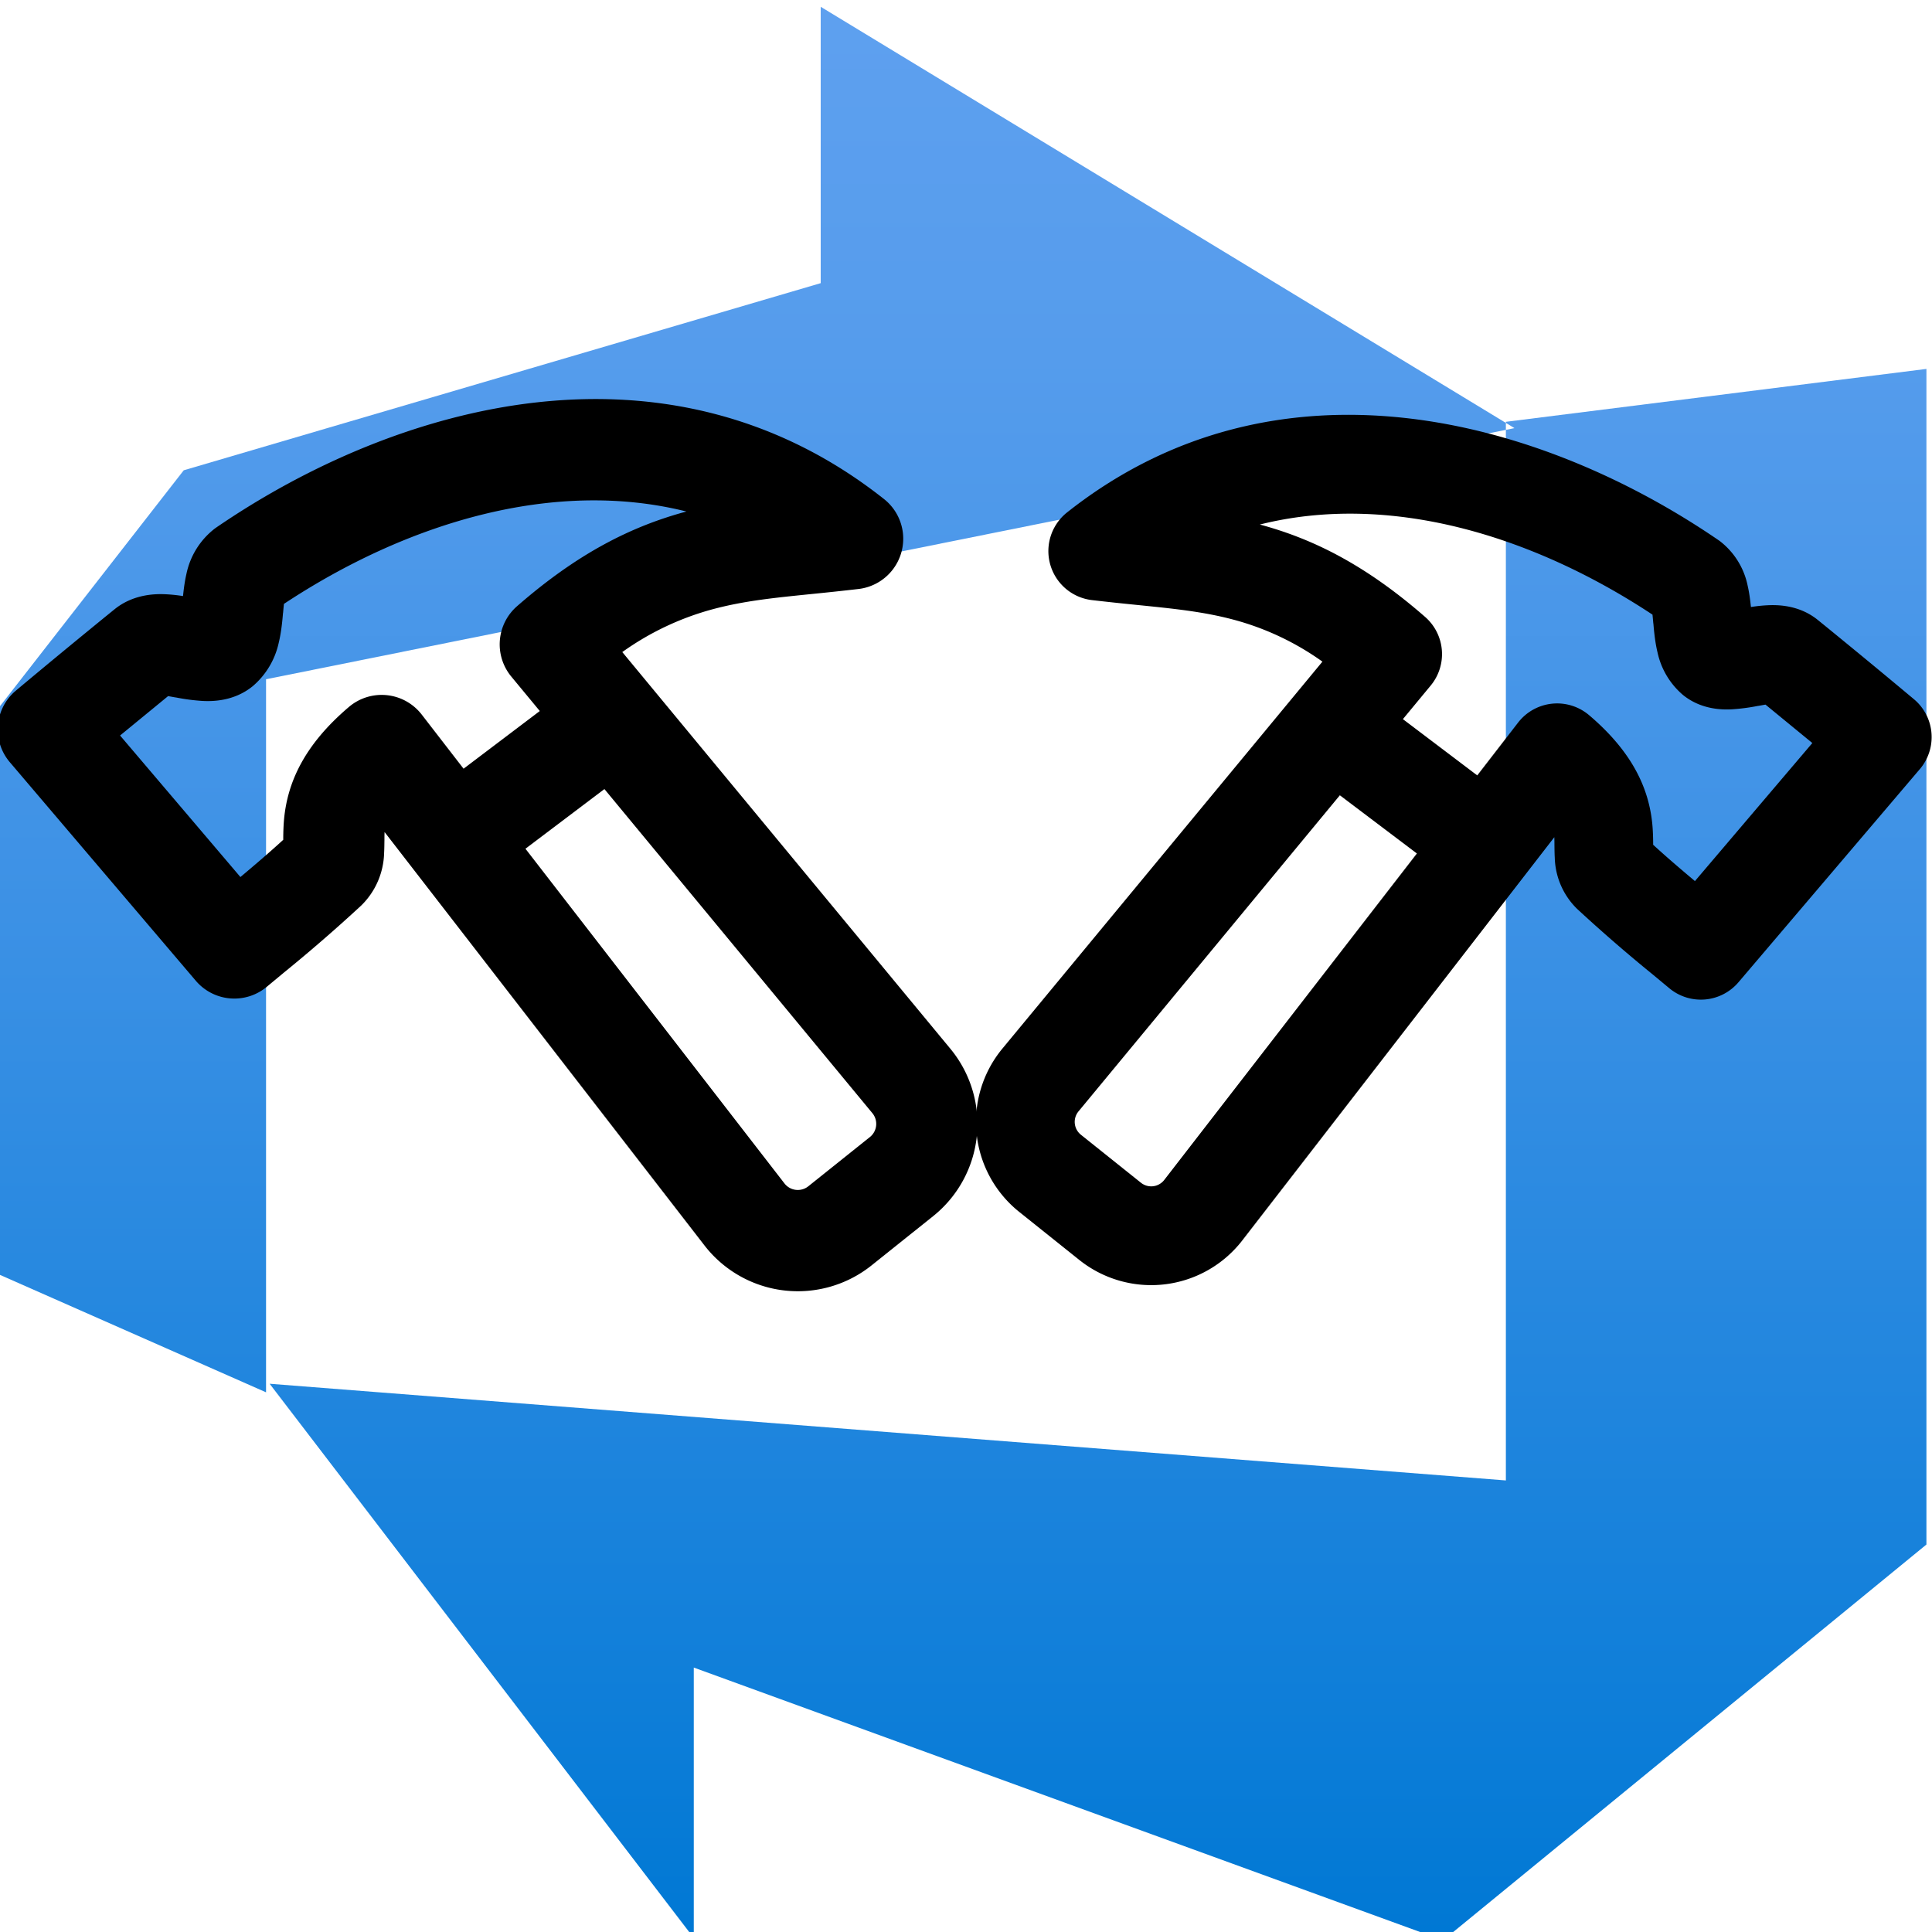 <?xml version="1.0" encoding="UTF-8" standalone="no"?>
<!-- Created with Inkscape (http://www.inkscape.org/) -->

<svg
   width="512"
   height="512"
   viewBox="0 0 135.467 135.467"
   version="1.1"
   id="svg1"
   xml:space="preserve"
   inkscape:version="1.4 (86a8ad7, 2024-10-11)"
   sodipodi:docname="logo.svg"
   xmlns:inkscape="http://www.inkscape.org/namespaces/inkscape"
   xmlns:sodipodi="http://sodipodi.sourceforge.net/DTD/sodipodi-0.dtd"
   xmlns="http://www.w3.org/2000/svg"
   xmlns:svg="http://www.w3.org/2000/svg"><sodipodi:namedview
     id="namedview1"
     pagecolor="#505050"
     bordercolor="#eeeeee"
     borderopacity="1"
     inkscape:showpageshadow="0"
     inkscape:pageopacity="0"
     inkscape:pagecheckerboard="0"
     inkscape:deskcolor="#505050"
     inkscape:document-units="mm"
     inkscape:zoom="1.0396254"
     inkscape:cx="397.25847"
     inkscape:cy="253.45667"
     inkscape:window-width="2560"
     inkscape:window-height="1369"
     inkscape:window-x="-8"
     inkscape:window-y="-8"
     inkscape:window-maximized="1"
     inkscape:current-layer="layer1" /><defs
     id="defs1"><linearGradient
       id="azure-devops-color-16__paint0_linear_707_116"
       x1="8"
       x2="8"
       y1="14.956"
       y2="1.026"
       gradientUnits="userSpaceOnUse"><stop
         stop-color="#0078D4"
         id="stop1" /><stop
         offset=".16"
         stop-color="#1380DA"
         id="stop2" /><stop
         offset=".53"
         stop-color="#3C91E5"
         id="stop3" /><stop
         offset=".82"
         stop-color="#559CEC"
         id="stop4" /><stop
         offset="1"
         stop-color="#5EA0EF"
         id="stop5" /></linearGradient></defs><g
     inkscape:label="Layer 1"
     inkscape:groupmode="layer"
     id="layer1"><g
       style="fill:none"
       id="g1"
       transform="matrix(9.684,0,0,9.684,-10.184,-9.208)"><path
         fill="url(#azure-devops-color-16__paint0_linear_707_116)"
         d="m 15,3.622 v 8.512 L 11.5,15 6.075,13.025 v 1.958 l -3.071,-4.013 8.951,0.7 V 4.005 Z M 12.016,4.05 6.994,1 V 3.001 L 2.382,4.356 1,6.13 v 4.029 l 1.978,0.873 V 5.869 l 9.038,-1.818 z"
         id="path1"
         style="fill:url(#azure-devops-color-16__paint0_linear_707_116)" /></g><g
       style="fill:none"
       id="g2"
       transform="matrix(4.614,0,0,4.614,63.043,23.322)"><path
         fill="#000000"
         fill-rule="evenodd"
         d="m 5.484,2.917 c 0.817,0.22 1.612,0.62 2.509,1.403 a 0.75,0.75 0 0 1 0.085,1.044 l -0.422,0.51 1.13,0.855 0.62,-0.802 a 0.75,0.75 0 0 1 1.08,-0.113 c 0.678,0.576 0.906,1.133 0.959,1.642 0.011,0.111 0.013,0.21 0.014,0.283 v 0.044 c 0.204,0.187 0.417,0.369 0.635,0.552 l 1.784,-2.098 -0.712,-0.584 -0.1,0.018 -0.021,0.003 A 3.018,3.018 0 0 1 12.65,5.725 C 12.518,5.731 12.194,5.734 11.914,5.508 A 1.173,1.173 0 0 1 11.526,4.862 C 11.487,4.702 11.472,4.532 11.463,4.426 L 11.461,4.414 A 8.261,8.261 0 0 0 11.449,4.286 C 9.635,3.087 7.459,2.422 5.484,2.916 Z M 13.273,5.64 H 13.271 Z M 7.868,7.915 6.698,7.031 2.726,11.835 a 0.25,0.25 0 0 0 0.036,0.354 l 0.913,0.73 A 0.25,0.25 0 0 0 4.029,12.877 L 7.869,7.915 Z M 6.433,5 A 4.169,4.169 0 0 0 5.081,4.362 C 4.618,4.239 4.173,4.195 3.611,4.138 A 42.642,42.642 0 0 1 2.931,4.065 0.75,0.75 0 0 1 2.553,2.732 c 3.21,-2.54 7.208,-1.427 9.914,0.432 a 1.142,1.142 0 0 1 0.428,0.681 c 0.026,0.112 0.04,0.23 0.05,0.325 A 2.32,2.32 0 0 1 13.23,4.142 c 0.143,-0.004 0.46,0.003 0.734,0.227 l 0.148,0.12 c 0.45,0.368 0.773,0.633 1.31,1.082 a 0.75,0.75 0 0 1 0.09,1.062 l -2.757,3.24 A 0.75,0.75 0 0 1 11.703,9.962 L 11.45,9.752 A 23.8,23.8 0 0 1 10.304,8.758 1.128,1.128 0 0 1 9.964,7.979 C 9.96,7.913 9.96,7.838 9.959,7.787 V 7.757 A 2.37,2.37 0 0 0 9.957,7.668 L 5.215,13.796 A 1.75,1.75 0 0 1 2.738,14.092 L 1.825,13.362 A 1.75,1.75 0 0 1 1.57,10.88 Z m 6.153,-0.772 a 0.127,0.127 0 0 1 0.002,0 z"
         clip-rule="evenodd"
         id="path1-8" /></g><g
       style="fill:none"
       id="g2-2"
       transform="matrix(-4.73,0,0,4.73,74.062,22.071)"><path
         fill="#000000"
         fill-rule="evenodd"
         d="m 5.484,2.917 c 0.817,0.22 1.612,0.62 2.509,1.403 a 0.75,0.75 0 0 1 0.085,1.044 l -0.422,0.51 1.13,0.855 0.62,-0.802 a 0.75,0.75 0 0 1 1.08,-0.113 c 0.678,0.576 0.906,1.133 0.959,1.642 0.011,0.111 0.013,0.21 0.014,0.283 v 0.044 c 0.204,0.187 0.417,0.369 0.635,0.552 l 1.784,-2.098 -0.712,-0.584 -0.1,0.018 -0.021,0.003 A 3.018,3.018 0 0 1 12.65,5.725 C 12.518,5.731 12.194,5.734 11.914,5.508 A 1.173,1.173 0 0 1 11.526,4.862 C 11.487,4.702 11.472,4.532 11.463,4.426 L 11.461,4.414 A 8.261,8.261 0 0 0 11.449,4.286 C 9.635,3.087 7.459,2.422 5.484,2.916 Z M 13.273,5.64 H 13.271 Z M 7.868,7.915 6.698,7.031 2.726,11.835 a 0.25,0.25 0 0 0 0.036,0.354 l 0.913,0.73 A 0.25,0.25 0 0 0 4.029,12.877 L 7.869,7.915 Z M 6.433,5 A 4.169,4.169 0 0 0 5.081,4.362 C 4.618,4.239 4.173,4.195 3.611,4.138 A 42.642,42.642 0 0 1 2.931,4.065 0.75,0.75 0 0 1 2.553,2.732 c 3.21,-2.54 7.208,-1.427 9.914,0.432 a 1.142,1.142 0 0 1 0.428,0.681 c 0.026,0.112 0.04,0.23 0.05,0.325 A 2.32,2.32 0 0 1 13.23,4.142 c 0.143,-0.004 0.46,0.003 0.734,0.227 l 0.148,0.12 c 0.45,0.368 0.773,0.633 1.31,1.082 a 0.75,0.75 0 0 1 0.09,1.062 l -2.757,3.24 A 0.75,0.75 0 0 1 11.703,9.962 L 11.45,9.752 A 23.8,23.8 0 0 1 10.304,8.758 1.128,1.128 0 0 1 9.964,7.979 C 9.96,7.913 9.96,7.838 9.959,7.787 V 7.757 A 2.37,2.37 0 0 0 9.957,7.668 L 5.215,13.796 A 1.75,1.75 0 0 1 2.738,14.092 L 1.825,13.362 A 1.75,1.75 0 0 1 1.57,10.88 Z m 6.153,-0.772 a 0.127,0.127 0 0 1 0.002,0 z"
         clip-rule="evenodd"
         id="path1-8-7" /></g></g></svg>
